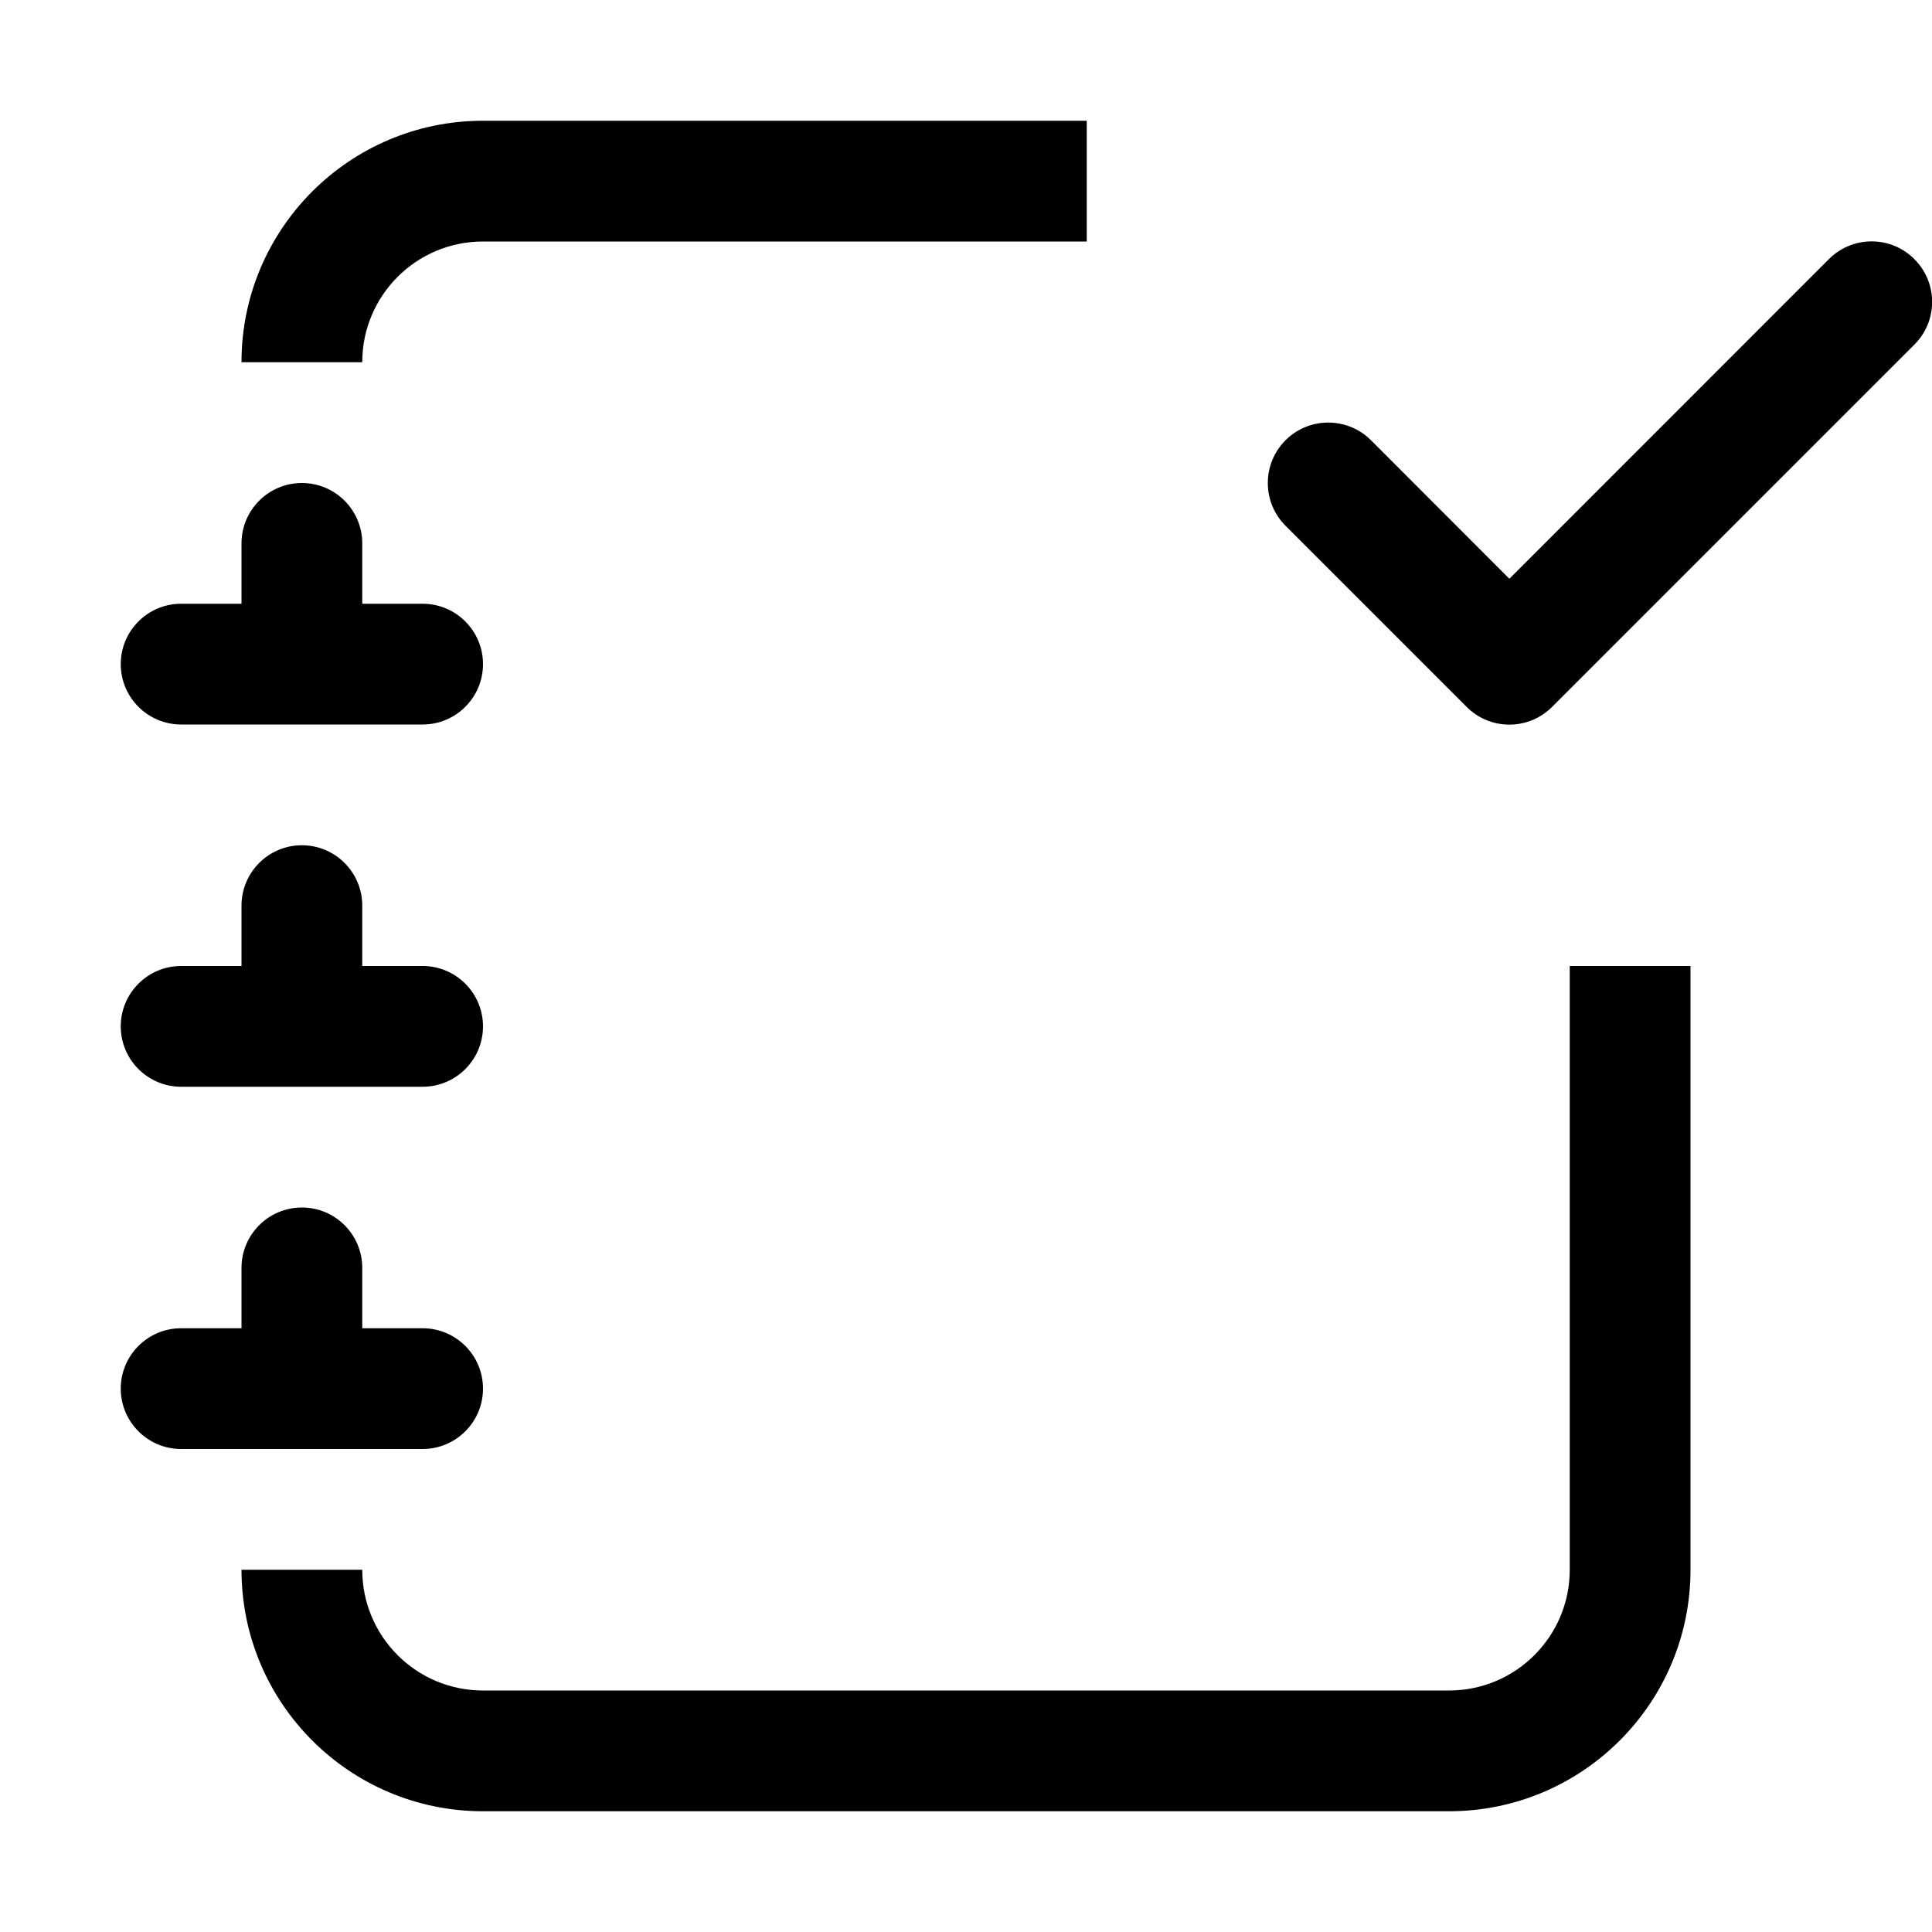 <!-- Generated by IcoMoon.io -->
<svg version="1.1" xmlns="http://www.w3.org/2000/svg" width="32" height="32" viewBox="0 0 32 32">
<title>journal-check</title>
<path d="M8 2h10v2h-10c-1.105 0-2 0.895-2 2v0h-2c0-2.209 1.791-4 4-4v0zM28 16v10c0 2.209-1.791 4-4 4v0h-16c-2.209 0-4-1.791-4-4v0h2c0 1.105 0.895 2 2 2v0h16c1.105 0 2-0.895 2-2v0-10h2zM4 10v-1c0-0.552 0.448-1 1-1s1 0.448 1 1v0 1h1c0.552 0 1 0.448 1 1s-0.448 1-1 1v0h-4c-0.552 0-1-0.448-1-1s0.448-1 1-1v0h1zM4 16v-1c0-0.552 0.448-1 1-1s1 0.448 1 1v0 1h1c0.552 0 1 0.448 1 1s-0.448 1-1 1v0h-4c-0.552 0-1-0.448-1-1s0.448-1 1-1v0h1zM4 22v-1c0-0.552 0.448-1 1-1s1 0.448 1 1v0 1h1c0.552 0 1 0.448 1 1s-0.448 1-1 1v0h-4c-0.552 0-1-0.448-1-1s0.448-1 1-1v0h1z"></path>
<path d="M31.708 4.292c0.181 0.181 0.294 0.431 0.294 0.708s-0.112 0.527-0.294 0.708l-6 6c-0.181 0.181-0.431 0.294-0.708 0.294s-0.527-0.112-0.708-0.294l-3-3c-0.181-0.181-0.293-0.431-0.293-0.708 0-0.553 0.448-1.001 1.001-1.001 0.276 0 0.527 0.112 0.708 0.293v0l2.292 2.294 5.292-5.294c0.181-0.181 0.431-0.294 0.708-0.294s0.527 0.112 0.708 0.294l0 0z"></path>
</svg>
